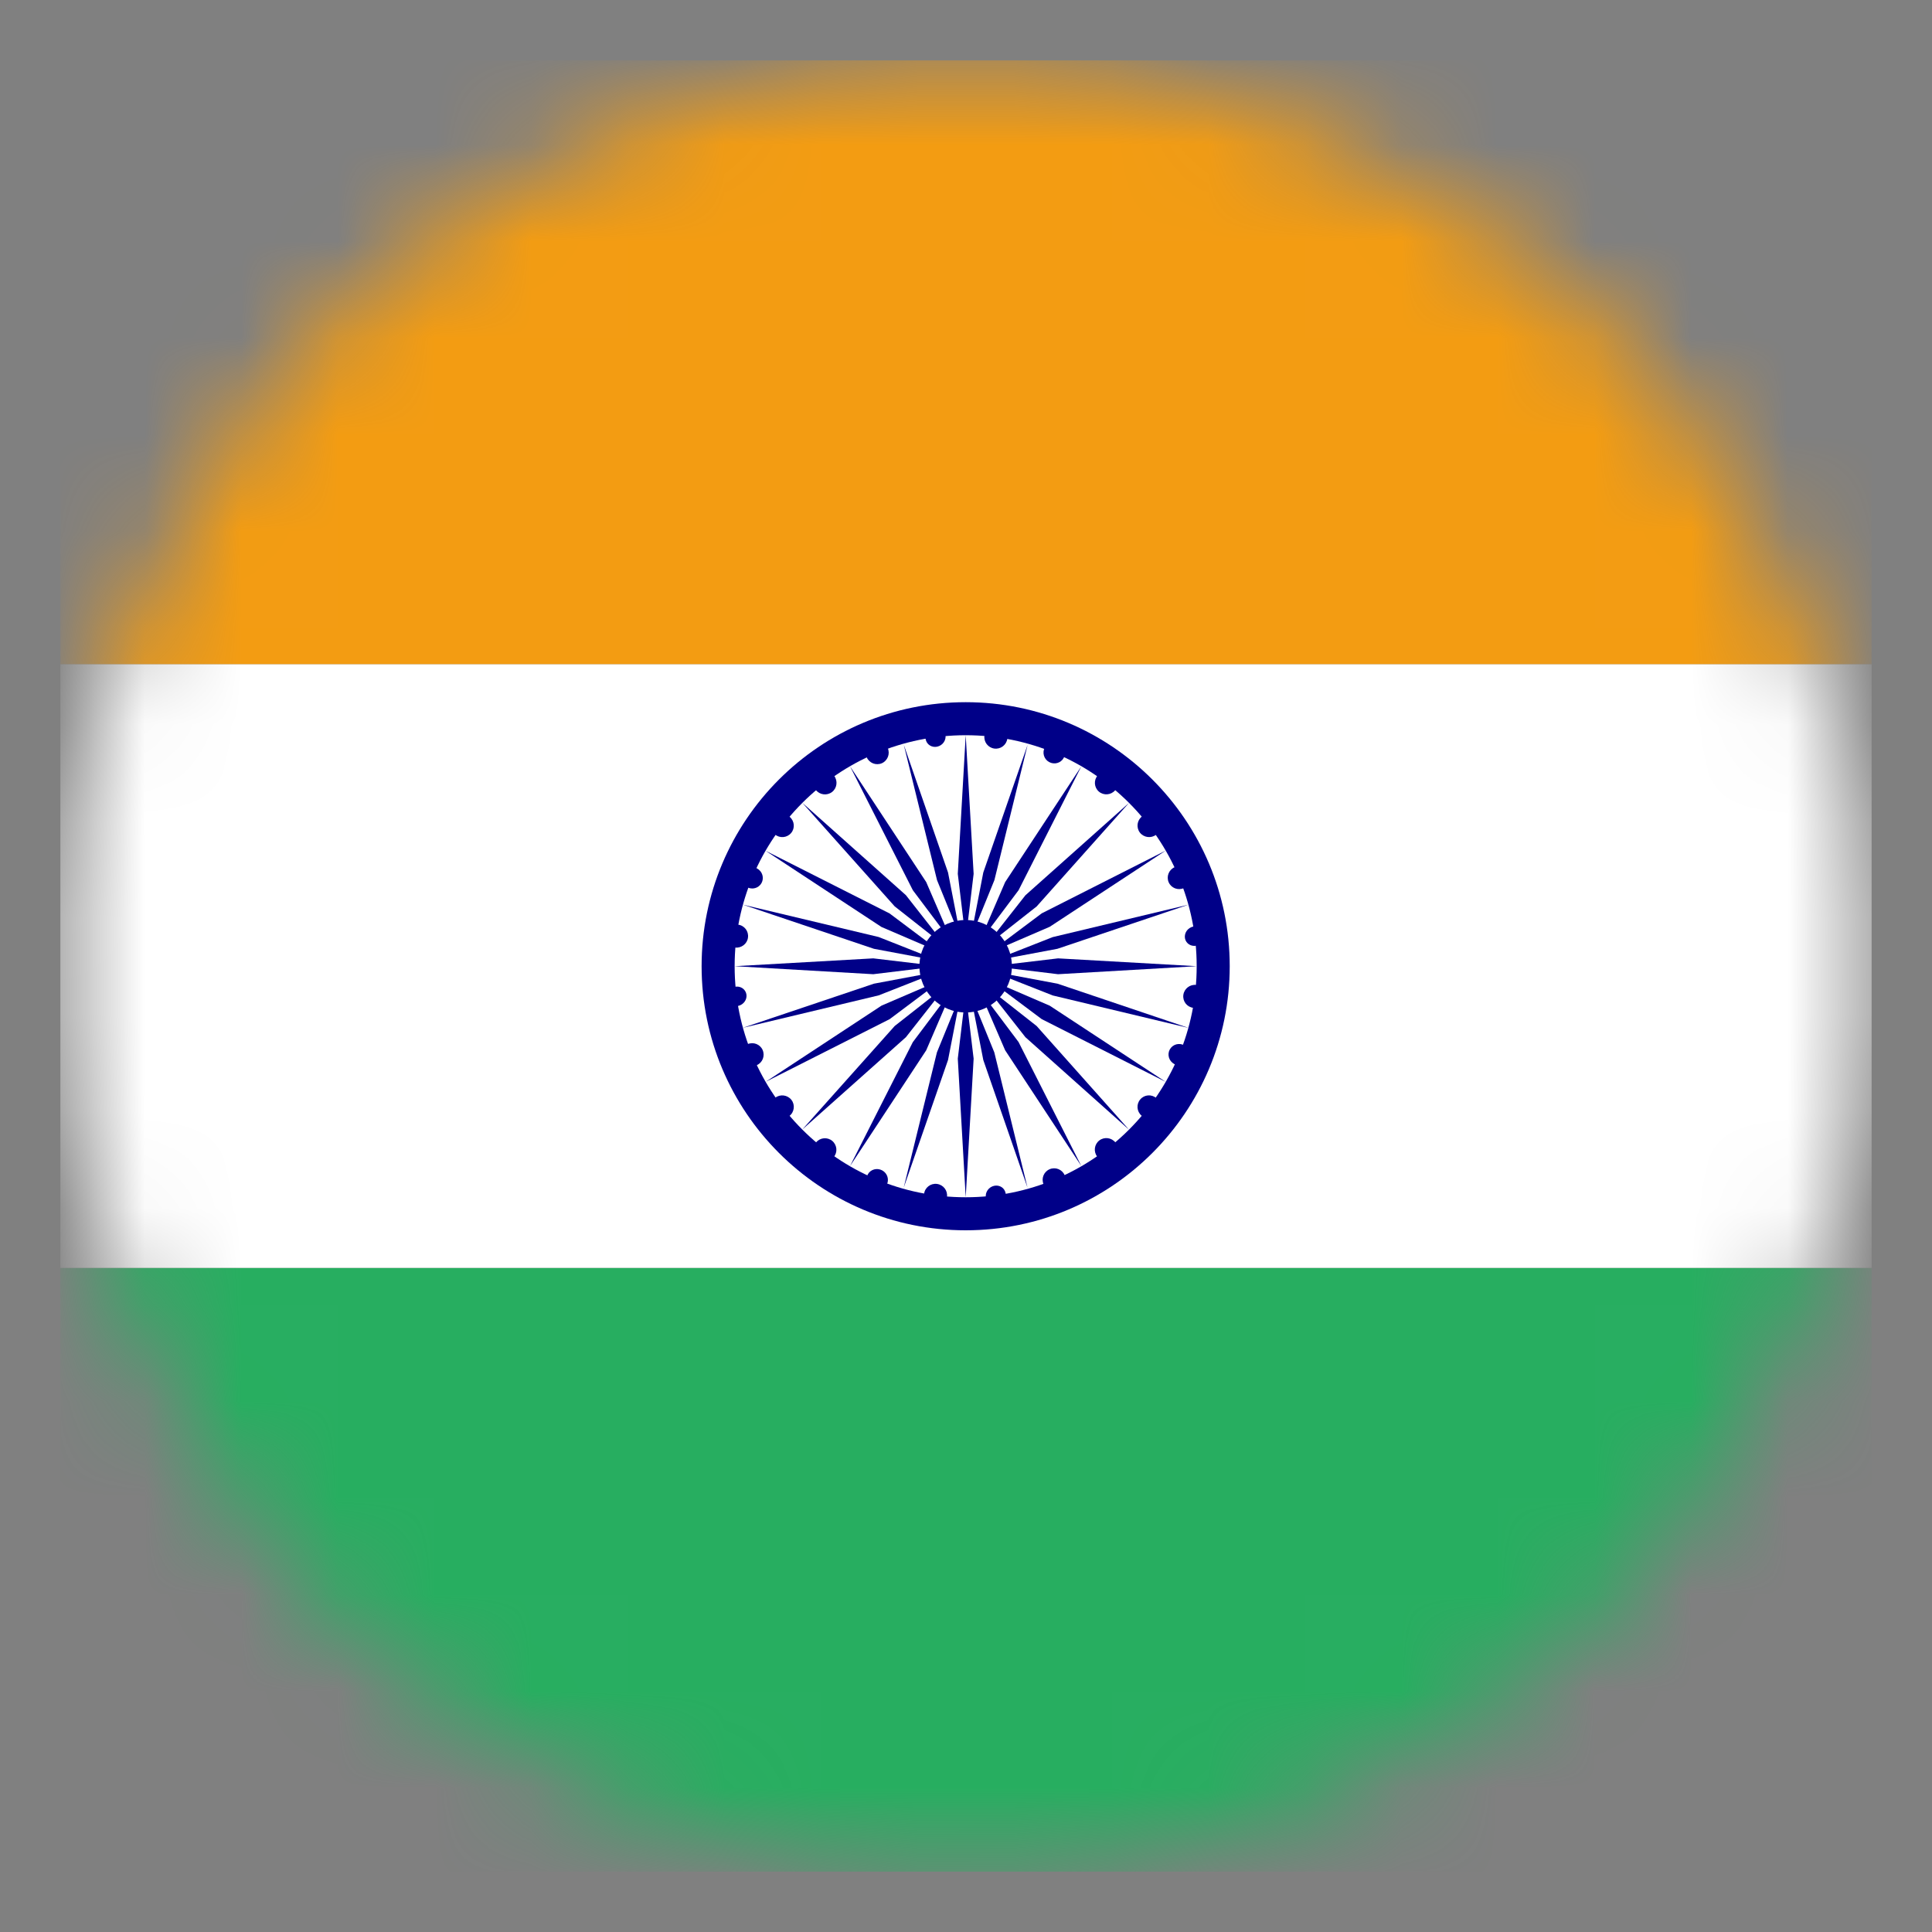 <svg width="20" height="20" viewBox="0 0 20 20" fill="none" xmlns="http://www.w3.org/2000/svg">
<rect x="0" y="0" width="20" height="20" fill="#808080" stroke="none"/>
<g id="Frame" clip-path="url(#clip0_29_3641)">
<g id="Group">
<g id="Clip path group">
<mask id="mask0_29_3641" style="mask-type:luminance" maskUnits="userSpaceOnUse" x="0" y="0" width="20" height="20">
<g id="a">
<path id="Vector" d="M19.373 10.001C19.373 11.232 19.13 12.451 18.659 13.589C18.188 14.726 17.497 15.76 16.627 16.631C15.756 17.501 14.722 18.192 13.585 18.663C12.447 19.134 11.228 19.377 9.997 19.377C8.765 19.377 7.546 19.134 6.408 18.663C5.271 18.192 4.237 17.501 3.367 16.631C2.496 15.76 1.805 14.726 1.334 13.589C0.863 12.451 0.62 11.232 0.62 10.001C0.62 7.514 1.608 5.129 3.367 3.371C5.125 1.612 7.51 0.624 9.997 0.624C12.483 0.624 14.868 1.612 16.627 3.371C18.385 5.129 19.373 7.514 19.373 10.001Z" fill="white"/>
</g>
</mask>
<g mask="url(#mask0_29_3641)">
<g id="Group_2">
<path id="Vector_2" d="M0.625 19.375V13.125H19.375V19.375H0.625Z" fill="#27AE60"/>
<path id="Vector_3" d="M0.625 13.125V6.875H19.375V13.125H0.625Z" fill="white"/>
<path id="Vector_4" d="M0.625 6.875V0.625H19.375V6.875H0.625Z" fill="#F39C12"/>
<g id="Group_3">
<path id="Vector_5" d="M9.997 12.736C11.506 12.736 12.73 11.512 12.73 10.002C12.73 8.493 11.506 7.269 9.997 7.269C8.487 7.269 7.263 8.493 7.263 10.002C7.263 11.512 8.487 12.736 9.997 12.736Z" fill="#000088"/>
<path id="Vector_6" d="M9.997 12.394C11.318 12.394 12.388 11.323 12.388 10.002C12.388 8.682 11.318 7.611 9.997 7.611C8.676 7.611 7.605 8.682 7.605 10.002C7.605 11.323 8.676 12.394 9.997 12.394Z" fill="white"/>
<g id="Group_4">
<path id="Vector_7" d="M9.997 10.481C10.261 10.481 10.475 10.267 10.475 10.002C10.475 9.738 10.261 9.524 9.997 9.524C9.732 9.524 9.518 9.738 9.518 10.002C9.518 10.267 9.732 10.481 9.997 10.481Z" fill="#000088"/>
<g id="Group_5">
<path id="Vector_8" d="M12.353 10.433C12.418 10.442 12.478 10.396 12.487 10.33C12.496 10.265 12.45 10.205 12.384 10.196C12.319 10.188 12.259 10.234 12.25 10.299C12.241 10.365 12.287 10.425 12.353 10.433Z" fill="#000088"/>
<path id="Vector_9" d="M9.997 12.394L10.079 10.959L9.997 10.276L9.915 10.959L9.997 12.394Z" fill="#000088"/>
</g>
<g id="Group_6">
<path id="Vector_10" d="M12.137 11.002C12.184 11.042 12.254 11.037 12.293 10.991C12.332 10.944 12.326 10.874 12.278 10.834C12.231 10.794 12.161 10.8 12.122 10.846C12.083 10.892 12.089 10.962 12.137 11.002Z" fill="#000088"/>
<path id="Vector_11" d="M9.355 12.295L9.814 10.973L9.948 10.285L9.699 10.894L9.355 12.295Z" fill="#000088"/>
</g>
<g id="Group_7">
<path id="Vector_12" d="M11.817 11.549C11.867 11.592 11.942 11.586 11.985 11.536C12.027 11.486 12.021 11.411 11.971 11.368C11.921 11.325 11.846 11.331 11.804 11.381C11.761 11.431 11.767 11.506 11.817 11.549Z" fill="#000088"/>
<path id="Vector_13" d="M8.799 12.072L9.588 10.873L9.861 10.24L9.449 10.789L8.799 12.072Z" fill="#000088"/>
</g>
<g id="Group_8">
<path id="Vector_14" d="M11.358 11.973C11.398 12.026 11.473 12.036 11.525 11.996C11.578 11.956 11.588 11.88 11.548 11.828C11.507 11.776 11.432 11.766 11.38 11.806C11.328 11.846 11.318 11.921 11.358 11.973Z" fill="#000088"/>
<path id="Vector_15" d="M8.305 11.693L9.378 10.737L9.803 10.196L9.262 10.621L8.305 11.693Z" fill="#000088"/>
</g>
<g id="Group_9">
<path id="Vector_16" d="M10.803 12.26C10.829 12.32 10.899 12.348 10.96 12.321C11.02 12.295 11.047 12.225 11.021 12.165C10.995 12.105 10.925 12.078 10.865 12.104C10.805 12.13 10.777 12.2 10.803 12.26Z" fill="#000088"/>
<path id="Vector_17" d="M7.926 11.199L9.21 10.55L9.759 10.138L9.126 10.41L7.926 11.199Z" fill="#000088"/>
</g>
<g id="Group_10">
<path id="Vector_18" d="M10.211 12.416C10.232 12.468 10.292 12.491 10.346 12.468C10.399 12.445 10.426 12.385 10.405 12.334C10.385 12.282 10.325 12.259 10.271 12.282C10.218 12.305 10.191 12.365 10.211 12.416Z" fill="#000088"/>
<path id="Vector_19" d="M7.689 10.64L9.096 10.304L9.729 10.055L9.047 10.183L7.689 10.64Z" fill="#000088"/>
</g>
<g id="Group_11">
<path id="Vector_20" d="M9.566 12.359C9.557 12.424 9.603 12.484 9.669 12.493C9.734 12.502 9.794 12.456 9.803 12.39C9.812 12.325 9.766 12.265 9.7 12.256C9.635 12.247 9.574 12.293 9.566 12.359Z" fill="#000088"/>
<path id="Vector_21" d="M7.605 10.002L9.04 10.085L9.723 10.002L9.04 9.921L7.605 10.002Z" fill="#000088"/>
</g>
<g id="Group_12">
<path id="Vector_22" d="M8.995 12.14C8.956 12.187 8.963 12.257 9.01 12.297C9.057 12.337 9.127 12.331 9.166 12.285C9.205 12.239 9.199 12.169 9.152 12.129C9.104 12.089 9.034 12.094 8.995 12.14Z" fill="#000088"/>
<path id="Vector_23" d="M7.69 9.365L9.047 9.822L9.729 9.95L9.096 9.7L7.69 9.365Z" fill="#000088"/>
</g>
<g id="Group_13">
<path id="Vector_24" d="M8.449 11.825C8.406 11.874 8.412 11.95 8.462 11.992C8.512 12.035 8.587 12.029 8.63 11.979C8.673 11.929 8.666 11.854 8.616 11.811C8.566 11.769 8.491 11.775 8.449 11.825Z" fill="#000088"/>
<path id="Vector_25" d="M7.925 8.807L9.125 9.596L9.758 9.868L9.209 9.456L7.925 8.807Z" fill="#000088"/>
</g>
<g id="Group_14">
<path id="Vector_26" d="M8.025 11.364C7.972 11.404 7.963 11.479 8.003 11.531C8.043 11.584 8.118 11.594 8.17 11.554C8.223 11.514 8.233 11.438 8.193 11.386C8.152 11.334 8.077 11.324 8.025 11.364Z" fill="#000088"/>
<path id="Vector_27" d="M8.305 8.31L9.262 9.383L9.803 9.809L9.378 9.267L8.305 8.31Z" fill="#000088"/>
</g>
<g id="Group_15">
<path id="Vector_28" d="M7.739 10.809C7.679 10.836 7.651 10.906 7.677 10.966C7.703 11.026 7.773 11.053 7.833 11.027C7.894 11.001 7.921 10.931 7.895 10.87C7.869 10.81 7.799 10.783 7.739 10.809Z" fill="#000088"/>
<path id="Vector_29" d="M8.799 7.932L9.45 9.216L9.862 9.764L9.588 9.131L8.799 7.932Z" fill="#000088"/>
</g>
<g id="Group_16">
<path id="Vector_30" d="M7.587 10.222C7.533 10.245 7.507 10.305 7.527 10.356C7.548 10.407 7.608 10.43 7.661 10.407C7.715 10.384 7.742 10.324 7.721 10.273C7.7 10.222 7.64 10.199 7.587 10.222Z" fill="#000088"/>
<path id="Vector_31" d="M9.356 7.71L9.7 9.111L9.948 9.72L9.814 9.032L9.356 7.71Z" fill="#000088"/>
</g>
<g id="Group_17">
<path id="Vector_32" d="M7.64 9.572C7.575 9.563 7.515 9.609 7.506 9.675C7.497 9.74 7.544 9.8 7.609 9.809C7.674 9.817 7.735 9.771 7.743 9.706C7.752 9.64 7.706 9.58 7.64 9.572Z" fill="#000088"/>
<path id="Vector_33" d="M9.997 7.611L9.915 9.046L9.997 9.729L10.079 9.046L9.997 7.611Z" fill="#000088"/>
</g>
<g id="Group_18">
<path id="Vector_34" d="M7.856 9.003C7.809 8.963 7.739 8.968 7.7 9.014C7.661 9.061 7.668 9.131 7.715 9.171C7.762 9.211 7.832 9.205 7.871 9.159C7.91 9.113 7.904 9.043 7.856 9.003Z" fill="#000088"/>
<path id="Vector_35" d="M10.638 7.71L10.179 9.032L10.046 9.72L10.294 9.111L10.638 7.71Z" fill="#000088"/>
</g>
<g id="Group_19">
<path id="Vector_36" d="M8.175 8.456C8.125 8.413 8.05 8.419 8.008 8.469C7.965 8.519 7.971 8.594 8.021 8.637C8.071 8.68 8.146 8.674 8.189 8.624C8.232 8.574 8.225 8.499 8.175 8.456Z" fill="#000088"/>
<path id="Vector_37" d="M11.194 7.933L10.405 9.132L10.132 9.765L10.544 9.216L11.194 7.933Z" fill="#000088"/>
</g>
<g id="Group_20">
<path id="Vector_38" d="M8.635 8.031C8.595 7.979 8.52 7.969 8.467 8.009C8.415 8.049 8.405 8.124 8.445 8.177C8.485 8.229 8.56 8.239 8.613 8.199C8.665 8.159 8.675 8.084 8.635 8.031Z" fill="#000088"/>
<path id="Vector_39" d="M11.688 8.311L10.615 9.268L10.19 9.809L10.731 9.384L11.688 8.311Z" fill="#000088"/>
</g>
<g id="Group_21">
<path id="Vector_40" d="M9.19 7.744C9.164 7.684 9.094 7.657 9.034 7.683C8.974 7.709 8.946 7.779 8.972 7.839C8.998 7.899 9.068 7.927 9.129 7.901C9.189 7.874 9.216 7.804 9.19 7.744Z" fill="#000088"/>
<path id="Vector_41" d="M12.068 8.805L10.784 9.455L10.234 9.867L10.867 9.594L12.068 8.805Z" fill="#000088"/>
</g>
<g id="Group_22">
<path id="Vector_42" d="M9.782 7.588C9.761 7.537 9.701 7.514 9.648 7.537C9.594 7.56 9.567 7.62 9.588 7.672C9.609 7.723 9.669 7.746 9.722 7.723C9.776 7.7 9.802 7.64 9.782 7.588Z" fill="#000088"/>
<path id="Vector_43" d="M12.304 9.365L10.897 9.701L10.264 9.95L10.946 9.822L12.304 9.365Z" fill="#000088"/>
</g>
<g id="Group_23">
<path id="Vector_44" d="M10.428 7.646C10.436 7.581 10.39 7.521 10.325 7.512C10.259 7.503 10.199 7.549 10.191 7.615C10.182 7.68 10.228 7.74 10.293 7.749C10.359 7.758 10.419 7.712 10.428 7.646Z" fill="#000088"/>
<path id="Vector_45" d="M12.388 10.002L10.953 9.921L10.27 10.002L10.953 10.085L12.388 10.002Z" fill="#000088"/>
</g>
<g id="Group_24">
<path id="Vector_46" d="M10.999 7.864C11.038 7.818 11.031 7.748 10.984 7.708C10.937 7.668 10.867 7.673 10.828 7.719C10.789 7.766 10.795 7.836 10.842 7.876C10.89 7.916 10.96 7.91 10.999 7.864Z" fill="#000088"/>
<path id="Vector_47" d="M12.304 10.641L10.947 10.183L10.264 10.055L10.898 10.305L12.304 10.641Z" fill="#000088"/>
</g>
<g id="Group_25">
<path id="Vector_48" d="M11.544 8.181C11.586 8.131 11.58 8.056 11.53 8.014C11.48 7.971 11.405 7.977 11.363 8.027C11.32 8.077 11.326 8.152 11.376 8.195C11.426 8.237 11.501 8.231 11.544 8.181Z" fill="#000088"/>
<path id="Vector_49" d="M12.068 11.2L10.867 10.411L10.234 10.138L10.784 10.55L12.068 11.2Z" fill="#000088"/>
</g>
<g id="Group_26">
<path id="Vector_50" d="M11.968 8.641C12.021 8.601 12.031 8.526 11.991 8.473C11.95 8.421 11.875 8.411 11.823 8.451C11.77 8.491 11.76 8.566 11.8 8.619C11.841 8.671 11.916 8.681 11.968 8.641Z" fill="#000088"/>
<path id="Vector_51" d="M11.688 11.695L10.731 10.621L10.19 10.196L10.615 10.737L11.688 11.695Z" fill="#000088"/>
</g>
<g id="Group_27">
<path id="Vector_52" d="M12.254 9.194C12.314 9.168 12.342 9.098 12.316 9.038C12.29 8.978 12.22 8.95 12.16 8.977C12.1 9.003 12.072 9.073 12.098 9.133C12.124 9.193 12.194 9.22 12.254 9.194Z" fill="#000088"/>
<path id="Vector_53" d="M11.194 12.071L10.544 10.787L10.132 10.239L10.405 10.872L11.194 12.071Z" fill="#000088"/>
</g>
<g id="Group_28">
<path id="Vector_54" d="M12.406 9.783C12.46 9.76 12.486 9.7 12.466 9.649C12.445 9.598 12.385 9.575 12.332 9.598C12.278 9.621 12.252 9.681 12.272 9.732C12.293 9.783 12.353 9.806 12.406 9.783Z" fill="#000088"/>
<path id="Vector_55" d="M10.637 12.295L10.293 10.894L10.045 10.285L10.179 10.973L10.637 12.295Z" fill="#000088"/>
</g>
</g>
</g>
</g>
</g>
</g>
</g>
</g>
<defs>
<clipPath id="clip0_29_3641">
<rect width="20" height="20" fill="white"/>
</clipPath>
</defs>
</svg>
